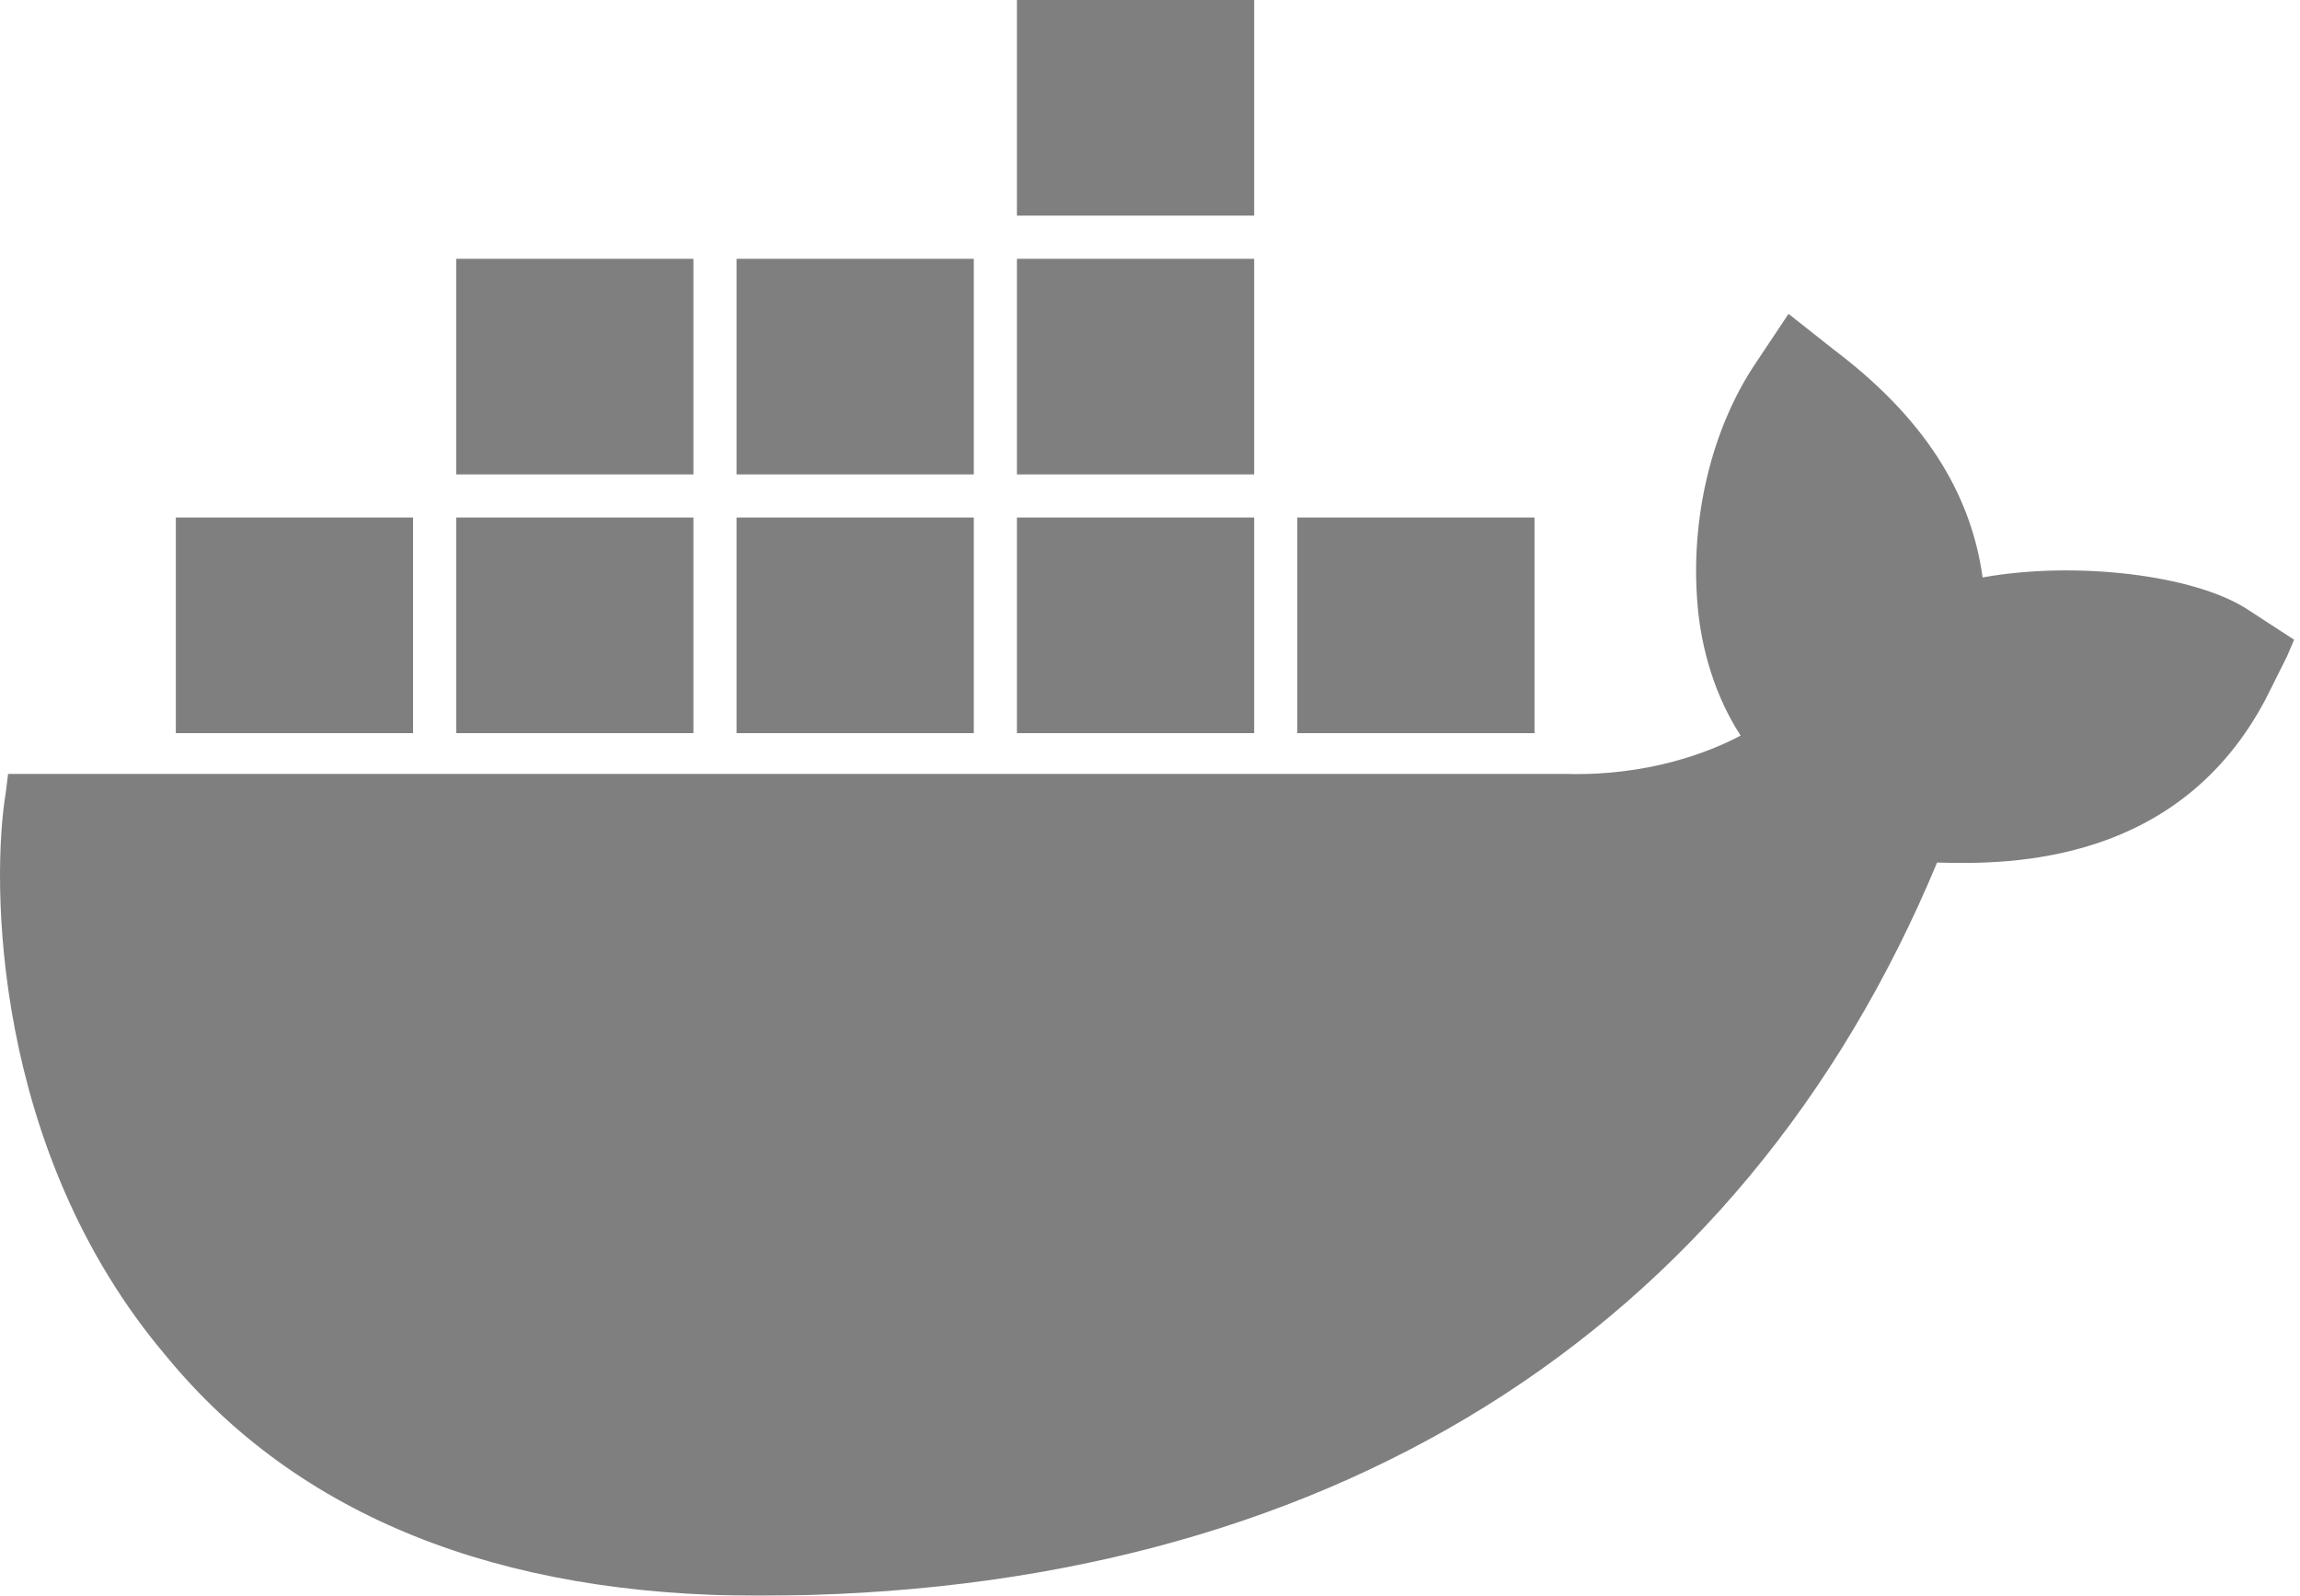 <?xml version="1.0" encoding="UTF-8"?>
<svg width="98px" height="68px" viewBox="0 0 98 68" version="1.1" xmlns="http://www.w3.org/2000/svg" xmlns:xlink="http://www.w3.org/1999/xlink">
    <!-- Generator: Sketch 51.1 (57501) - http://www.bohemiancoding.com/sketch -->
    <title>logo</title>
    <desc>Created with Sketch.</desc>
    <defs></defs>
    <g id="Symbols" stroke="none" stroke-width="1" fill="none" fill-rule="evenodd" opacity="0.5">
        <g id="Technologies" transform="translate(-485, -540)" fill="#000000" fill-rule="nonzero">
            <g id="technologies" transform="translate(484, 371)">
                <g id="docker" transform="translate(1, 169)">
                    <g id="logo">
                        <path d="M29.546,20.216 L19.438,20.216 L19.438,11.027 L29.546,11.027 L29.546,20.216 Z M41.492,22.054 L31.384,22.054 L31.384,31.243 L41.492,31.243 C41.492,31.243 41.492,22.054 41.492,22.054 Z M29.546,22.054 L19.438,22.054 L19.438,31.243 L29.546,31.243 L29.546,22.054 Z M41.492,11.027 L31.384,11.027 L31.384,20.216 L41.492,20.216 C41.492,20.216 41.492,11.027 41.492,11.027 Z M53.438,0 L43.33,0 L43.33,9.189 L53.438,9.189 L53.438,0 Z M65.384,22.054 L55.276,22.054 L55.276,31.243 L65.384,31.243 L65.384,22.054 Z M53.438,22.054 L43.33,22.054 L43.33,31.243 L53.438,31.243 L53.438,22.054 Z M53.438,11.027 L43.33,11.027 L43.33,20.216 L53.438,20.216 L53.438,11.027 Z M17.6,22.054 L7.492,22.054 L7.492,31.243 L17.6,31.243 L17.6,22.054 Z M32.303,68 C56.399,68 74.165,56.871 82.537,36.757 C85.804,36.859 92.849,36.757 96.525,29.814 C96.627,29.61 96.831,29.201 97.444,27.976 L97.75,27.261 L95.708,25.934 C93.462,24.505 88.459,23.892 84.477,24.607 C83.966,20.931 81.924,17.766 78.146,14.907 L76.207,13.375 L74.777,15.52 C72.939,18.276 72.02,22.054 72.327,25.73 C72.429,27.057 72.837,29.303 74.165,31.345 C72.837,32.06 70.183,33.081 66.711,32.979 L0.345,32.979 L0.243,33.796 C-0.37,37.471 -0.37,49.009 7.083,57.79 C12.699,64.631 21.276,68 32.303,68 Z" id="Shape"></path>
                    </g>
                </g>
            </g>
        </g>
    </g>
</svg>